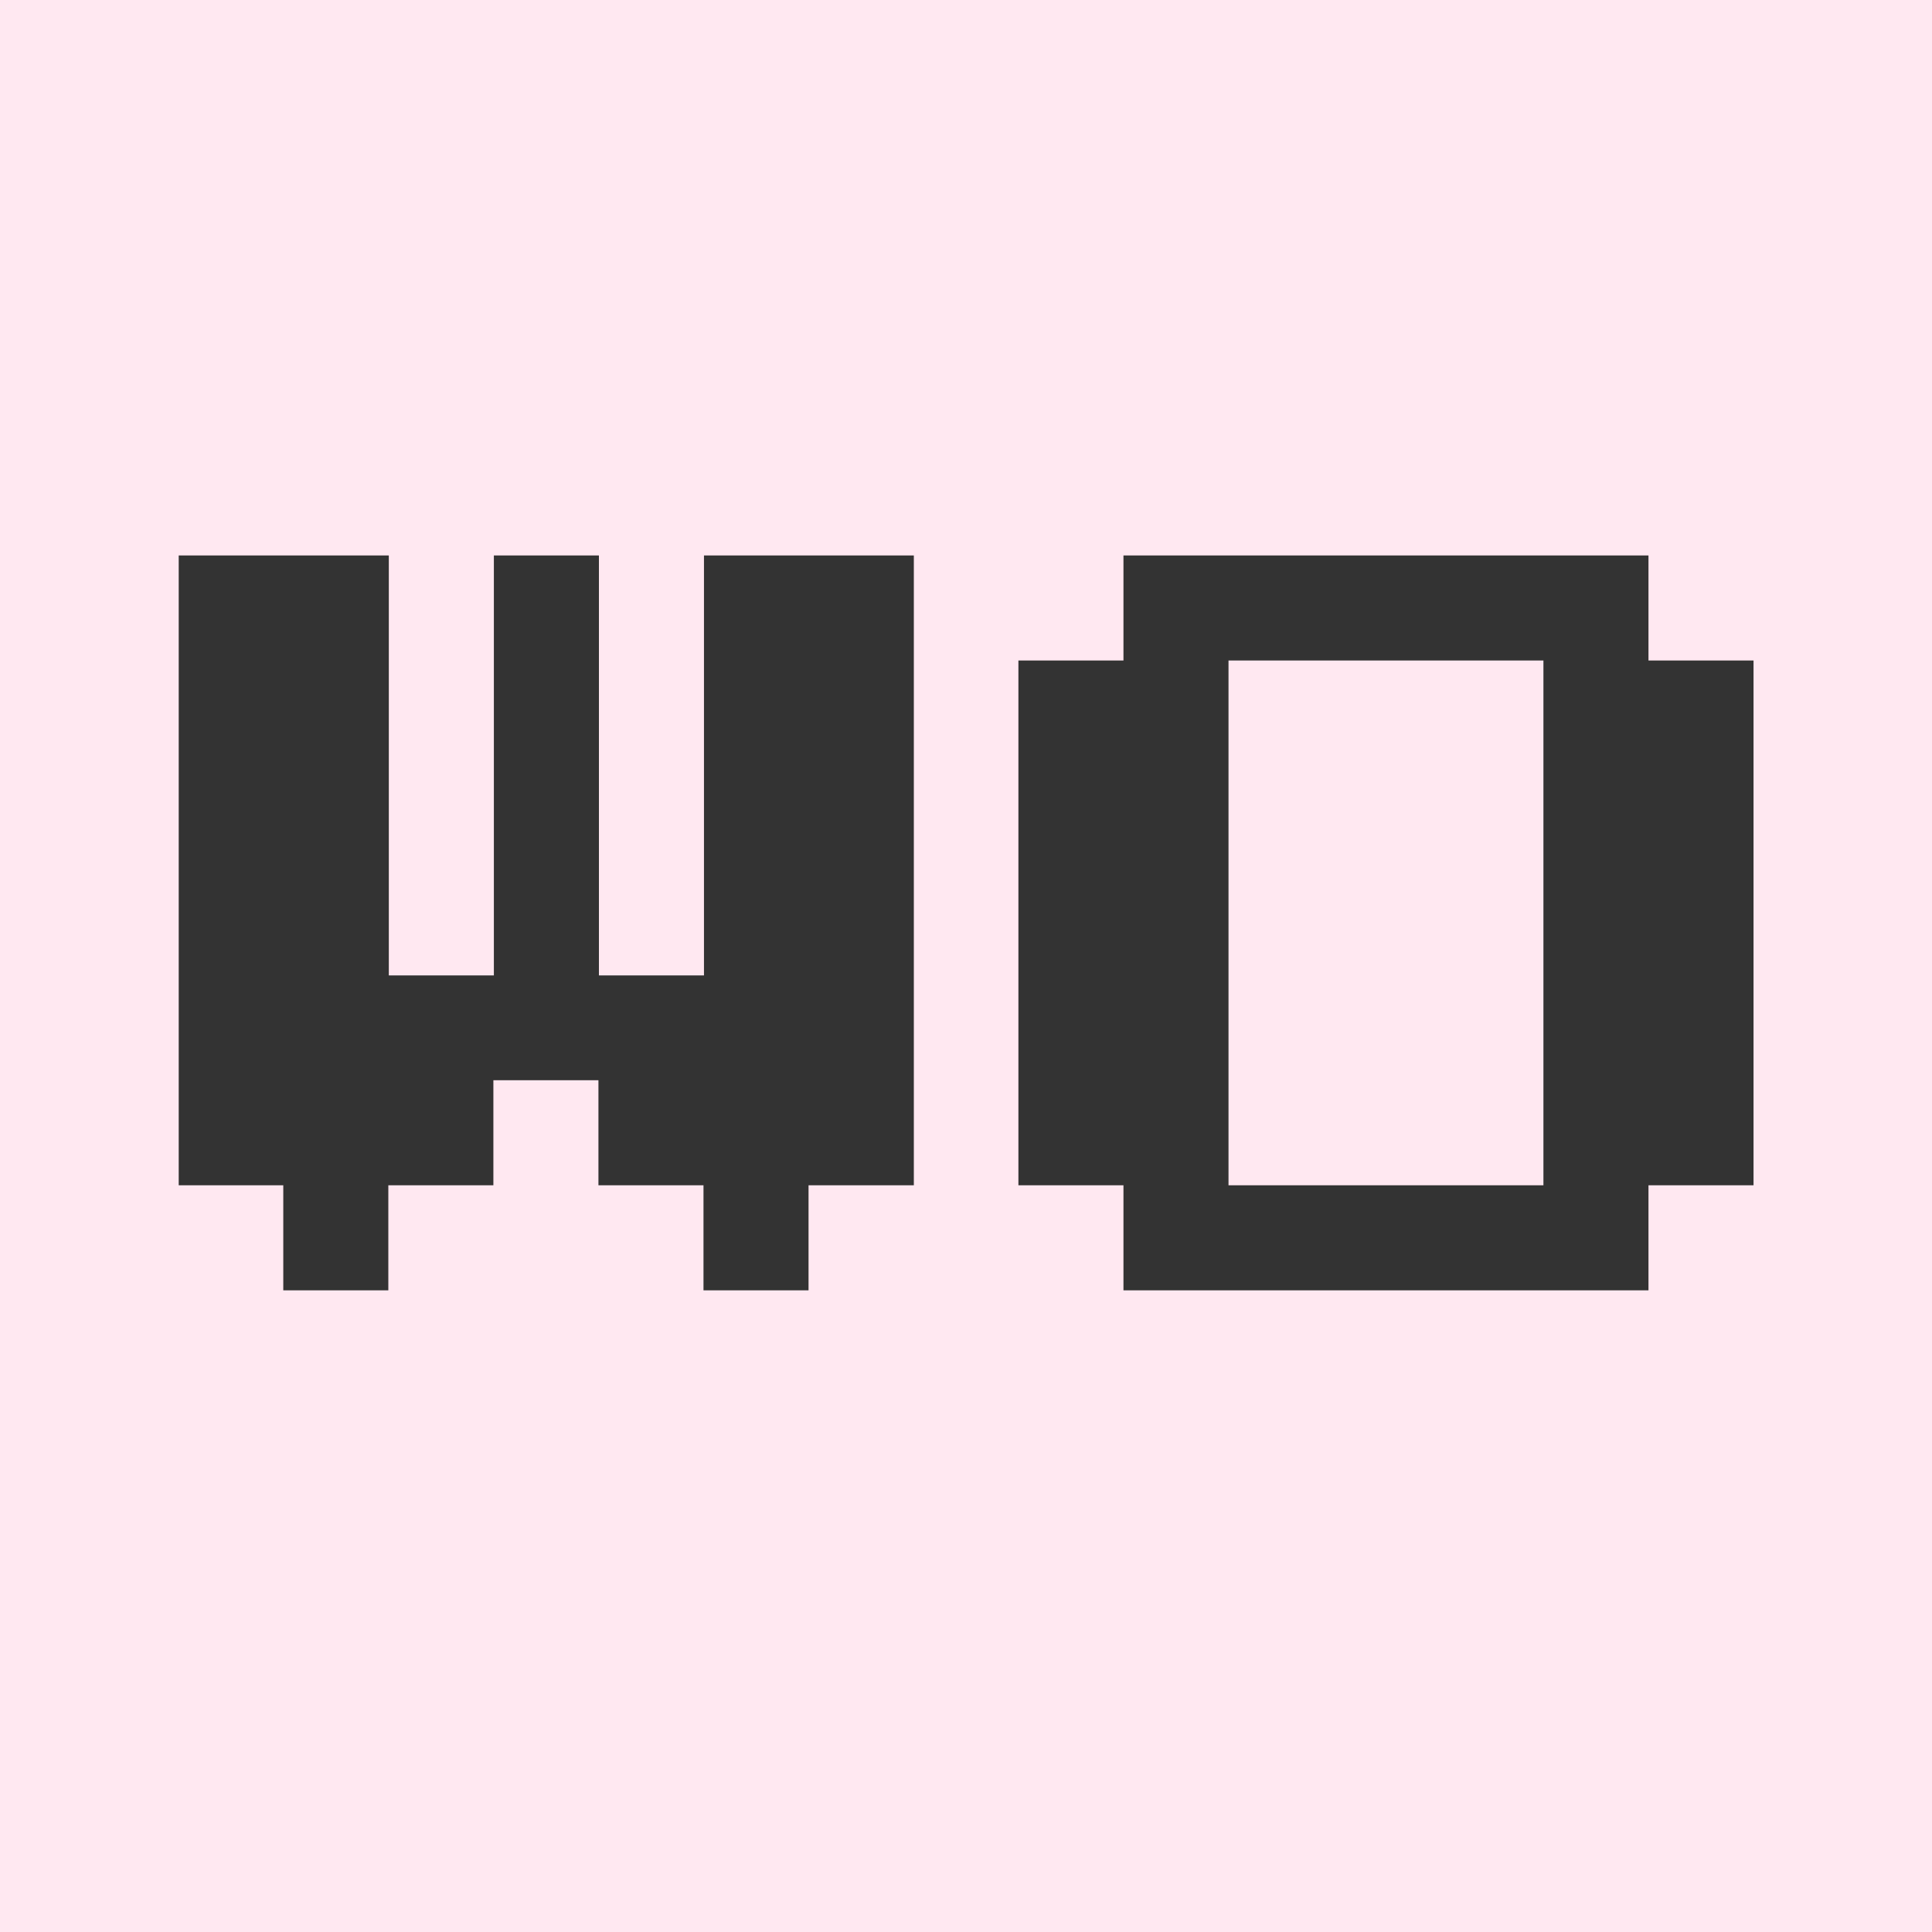 <?xml version="1.0" encoding="UTF-8"?>
<svg id="Capa_2" data-name="Capa 2" xmlns="http://www.w3.org/2000/svg" viewBox="0 0 80 80">
  <rect x="0" y="0" width="80" height="80" fill="#333333" stroke="none"/>
  <defs>
    <style>
      .cls-1 {
        fill: #ffe8f1;
      }
    </style>
  </defs>
  <g id="Capa_1-2" data-name="Capa 1">
    <g>
      <rect class="cls-1" x="50.87" y="27.35" width="13.04" height="21.73"/>
      <path class="cls-1" d="M0,0V80H80V0H0ZM37.83,49.08h-4.35v4.35h-4.35v-4.35h-4.35v-4.35h-4.35v4.35h-4.35v4.35h-4.35v-4.35H7.4V23h8.7v17.39h4.35V23h4.35v17.39h4.35V23h8.69v26.08Zm34.78,0h-4.35v4.35h-21.74v-4.35h-4.35V27.35h4.35v-4.35h21.74v4.35h4.35v21.73Z"/>
    </g>
  </g>
</svg>